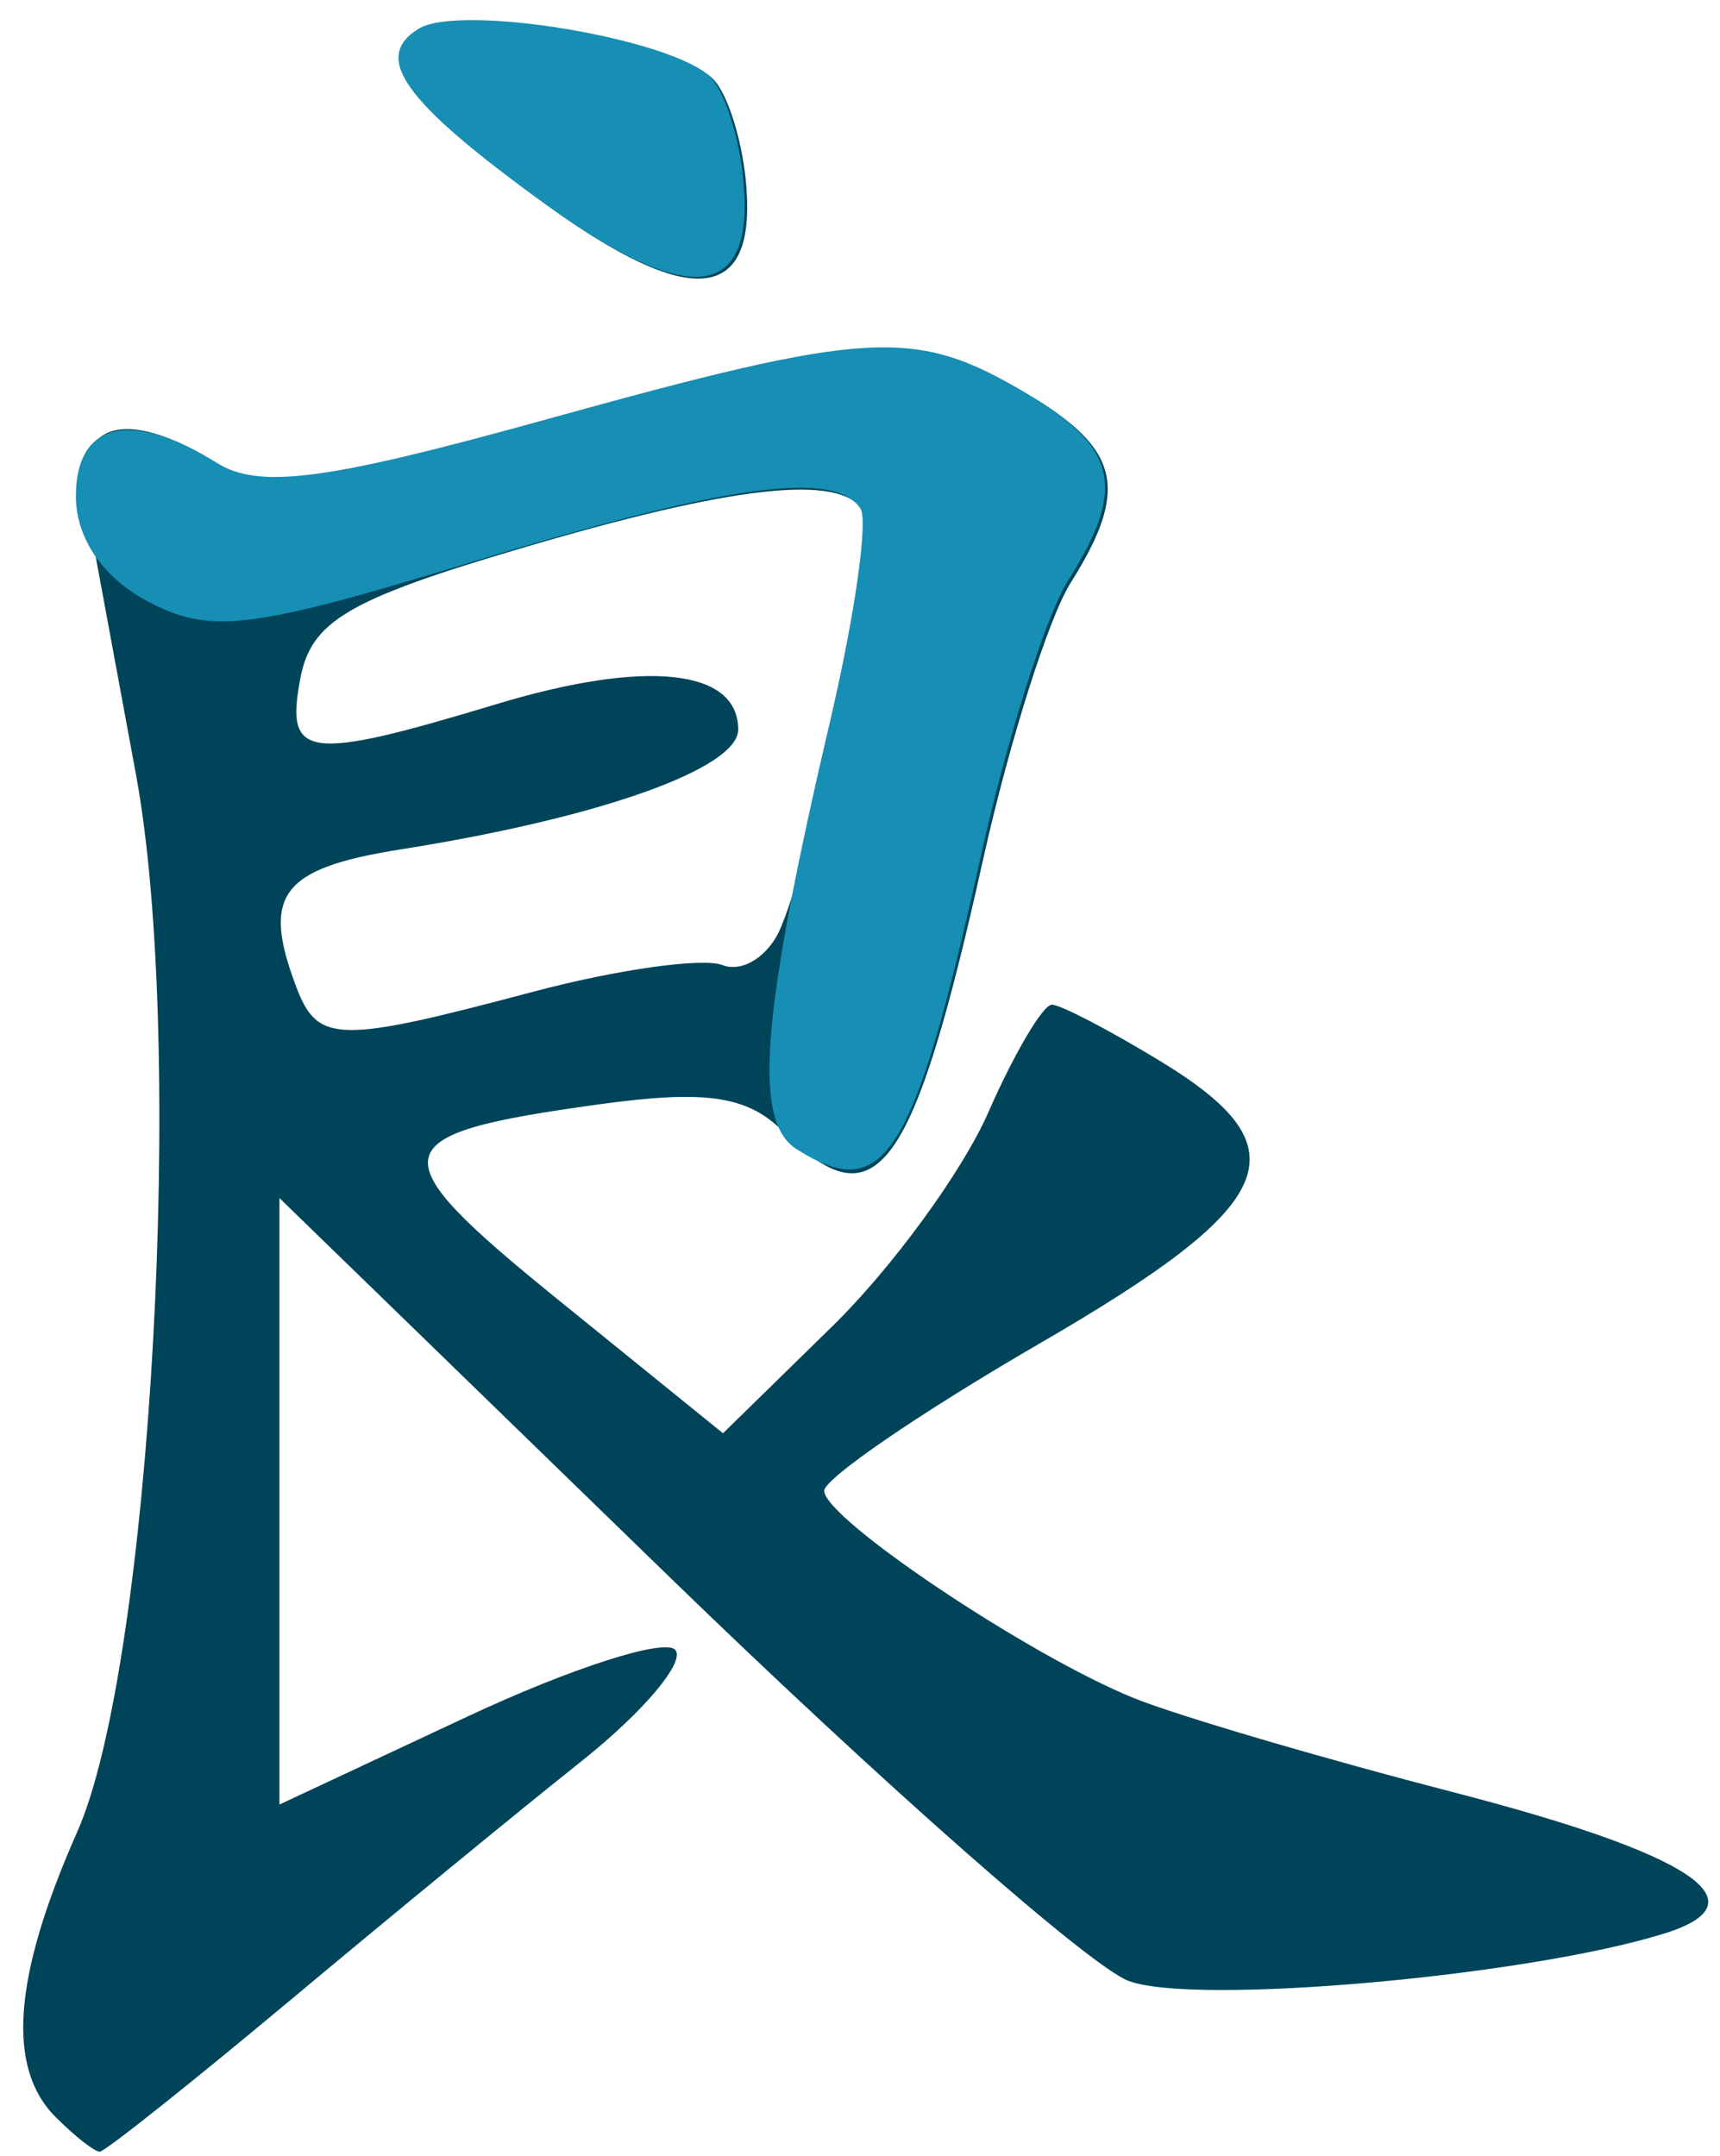 <?xml version="1.0" encoding="UTF-8" standalone="no"?><!DOCTYPE svg PUBLIC "-//W3C//DTD SVG 1.1//EN" "http://www.w3.org/Graphics/SVG/1.1/DTD/svg11.dtd"><svg width="100%" height="100%" viewBox="0 0 75 94" version="1.1" xmlns="http://www.w3.org/2000/svg" xmlns:xlink="http://www.w3.org/1999/xlink" xml:space="preserve" xmlns:serif="http://www.serif.com/" style="fill-rule:evenodd;clip-rule:evenodd;stroke-linejoin:round;stroke-miterlimit:2;"><g><g><path d="M2.434,92.303c-2.163,-2.156 -1.863,-6.133 0.937,-12.451c3.226,-7.291 4.726,-34.303 2.563,-46.06c-0.825,-4.47 -1.788,-9.673 -2.138,-11.564c-0.725,-3.827 1.551,-4.609 5.751,-1.982c1.863,1.164 4.751,0.785 14.34,-1.875c14.127,-3.918 16.103,-4.031 20.916,-1.187c4.051,2.393 4.451,4.145 1.888,8.213c-0.963,1.524 -2.676,6.935 -3.813,12.024c-3.063,13.791 -4.676,15.969 -8.752,11.885c-1.537,-1.532 -3.363,-1.801 -7.964,-1.168c-9.589,1.319 -9.751,2.098 -1.825,8.523l7.189,5.822l4.738,-4.635c2.613,-2.549 5.689,-6.753 6.826,-9.344c1.138,-2.59 2.388,-4.708 2.776,-4.705c0.387,0.002 2.525,1.12 4.763,2.481c6.251,3.815 5.213,6.201 -5.338,12.313c-5.139,2.982 -9.352,5.861 -9.352,6.398c0,1.209 8.901,7.172 13.49,9.031c1.863,0.758 8.139,2.606 13.939,4.108c10.44,2.703 13.578,4.8 9.202,6.161c-5.989,1.868 -20.503,3.151 -23.366,2.064c-1.688,-0.644 -10.715,-8.586 -20.054,-17.649l-16.965,-16.477l0,26.439l8.189,-3.832c4.501,-2.107 8.576,-3.419 9.064,-2.917c0.475,0.503 -1.35,2.679 -4.051,4.835c-2.713,2.156 -8.463,6.875 -12.777,10.484c-4.325,3.611 -8.038,6.564 -8.263,6.564c-0.226,-0 -1.088,-0.676 -1.913,-1.501l-0,0.002Zm20.803,-49.065c3.676,-0.977 7.401,-1.501 8.276,-1.163c0.875,0.337 2.026,-0.403 2.538,-1.646c1.601,-3.838 4.226,-17.135 3.588,-18.164c-1,-1.628 -5.638,-1.113 -15.027,1.67c-7.439,2.203 -9.039,3.155 -9.514,5.63c-0.675,3.518 0.25,3.639 8.576,1.124c6.489,-1.958 10.514,-1.53 10.514,1.115c0,1.704 -6.063,3.856 -14.689,5.22c-5.251,0.829 -6.114,1.981 -4.564,6.043c0.926,2.411 1.826,2.426 10.302,0.171Zm0.575,-34.32c-6.088,-4.414 -7.476,-6.332 -5.438,-7.584c1.788,-1.112 11.027,0.415 12.714,2.107c0.663,0.659 1.325,2.814 1.463,4.788c0.363,4.985 -2.5,5.21 -8.739,0.689Z" style="fill:#004459;fill-rule:nonzero;"/><path d="M34.739,50.1c-1.925,-1.217 -1.563,-5.774 1.5,-18.847c1.038,-4.45 1.613,-8.529 1.288,-9.064c-1.075,-1.732 -5.851,-1.075 -17.04,2.338c-9.589,2.925 -11.34,3.135 -14.065,1.68c-1.95,-1.041 -3.113,-2.753 -3.113,-4.578c-0,-3.222 2.388,-3.79 6.126,-1.458c1.863,1.163 4.751,0.785 14.34,-1.875c14.127,-3.918 16.102,-4.031 20.915,-1.187c4.051,2.393 4.451,4.145 1.876,8.213c-0.963,1.524 -2.676,6.935 -3.801,12.024c-2.925,13.14 -4.201,15.175 -8.026,12.754Zm-11.039,-41.261c-6.101,-4.413 -7.477,-6.331 -5.451,-7.584c1.8,-1.111 11.039,0.417 12.727,2.107c0.662,0.66 1.325,2.816 1.463,4.79c0.362,4.984 -2.501,5.209 -8.739,0.687Z" style="fill:#178eb3;fill-rule:nonzero;"/></g></g></svg>